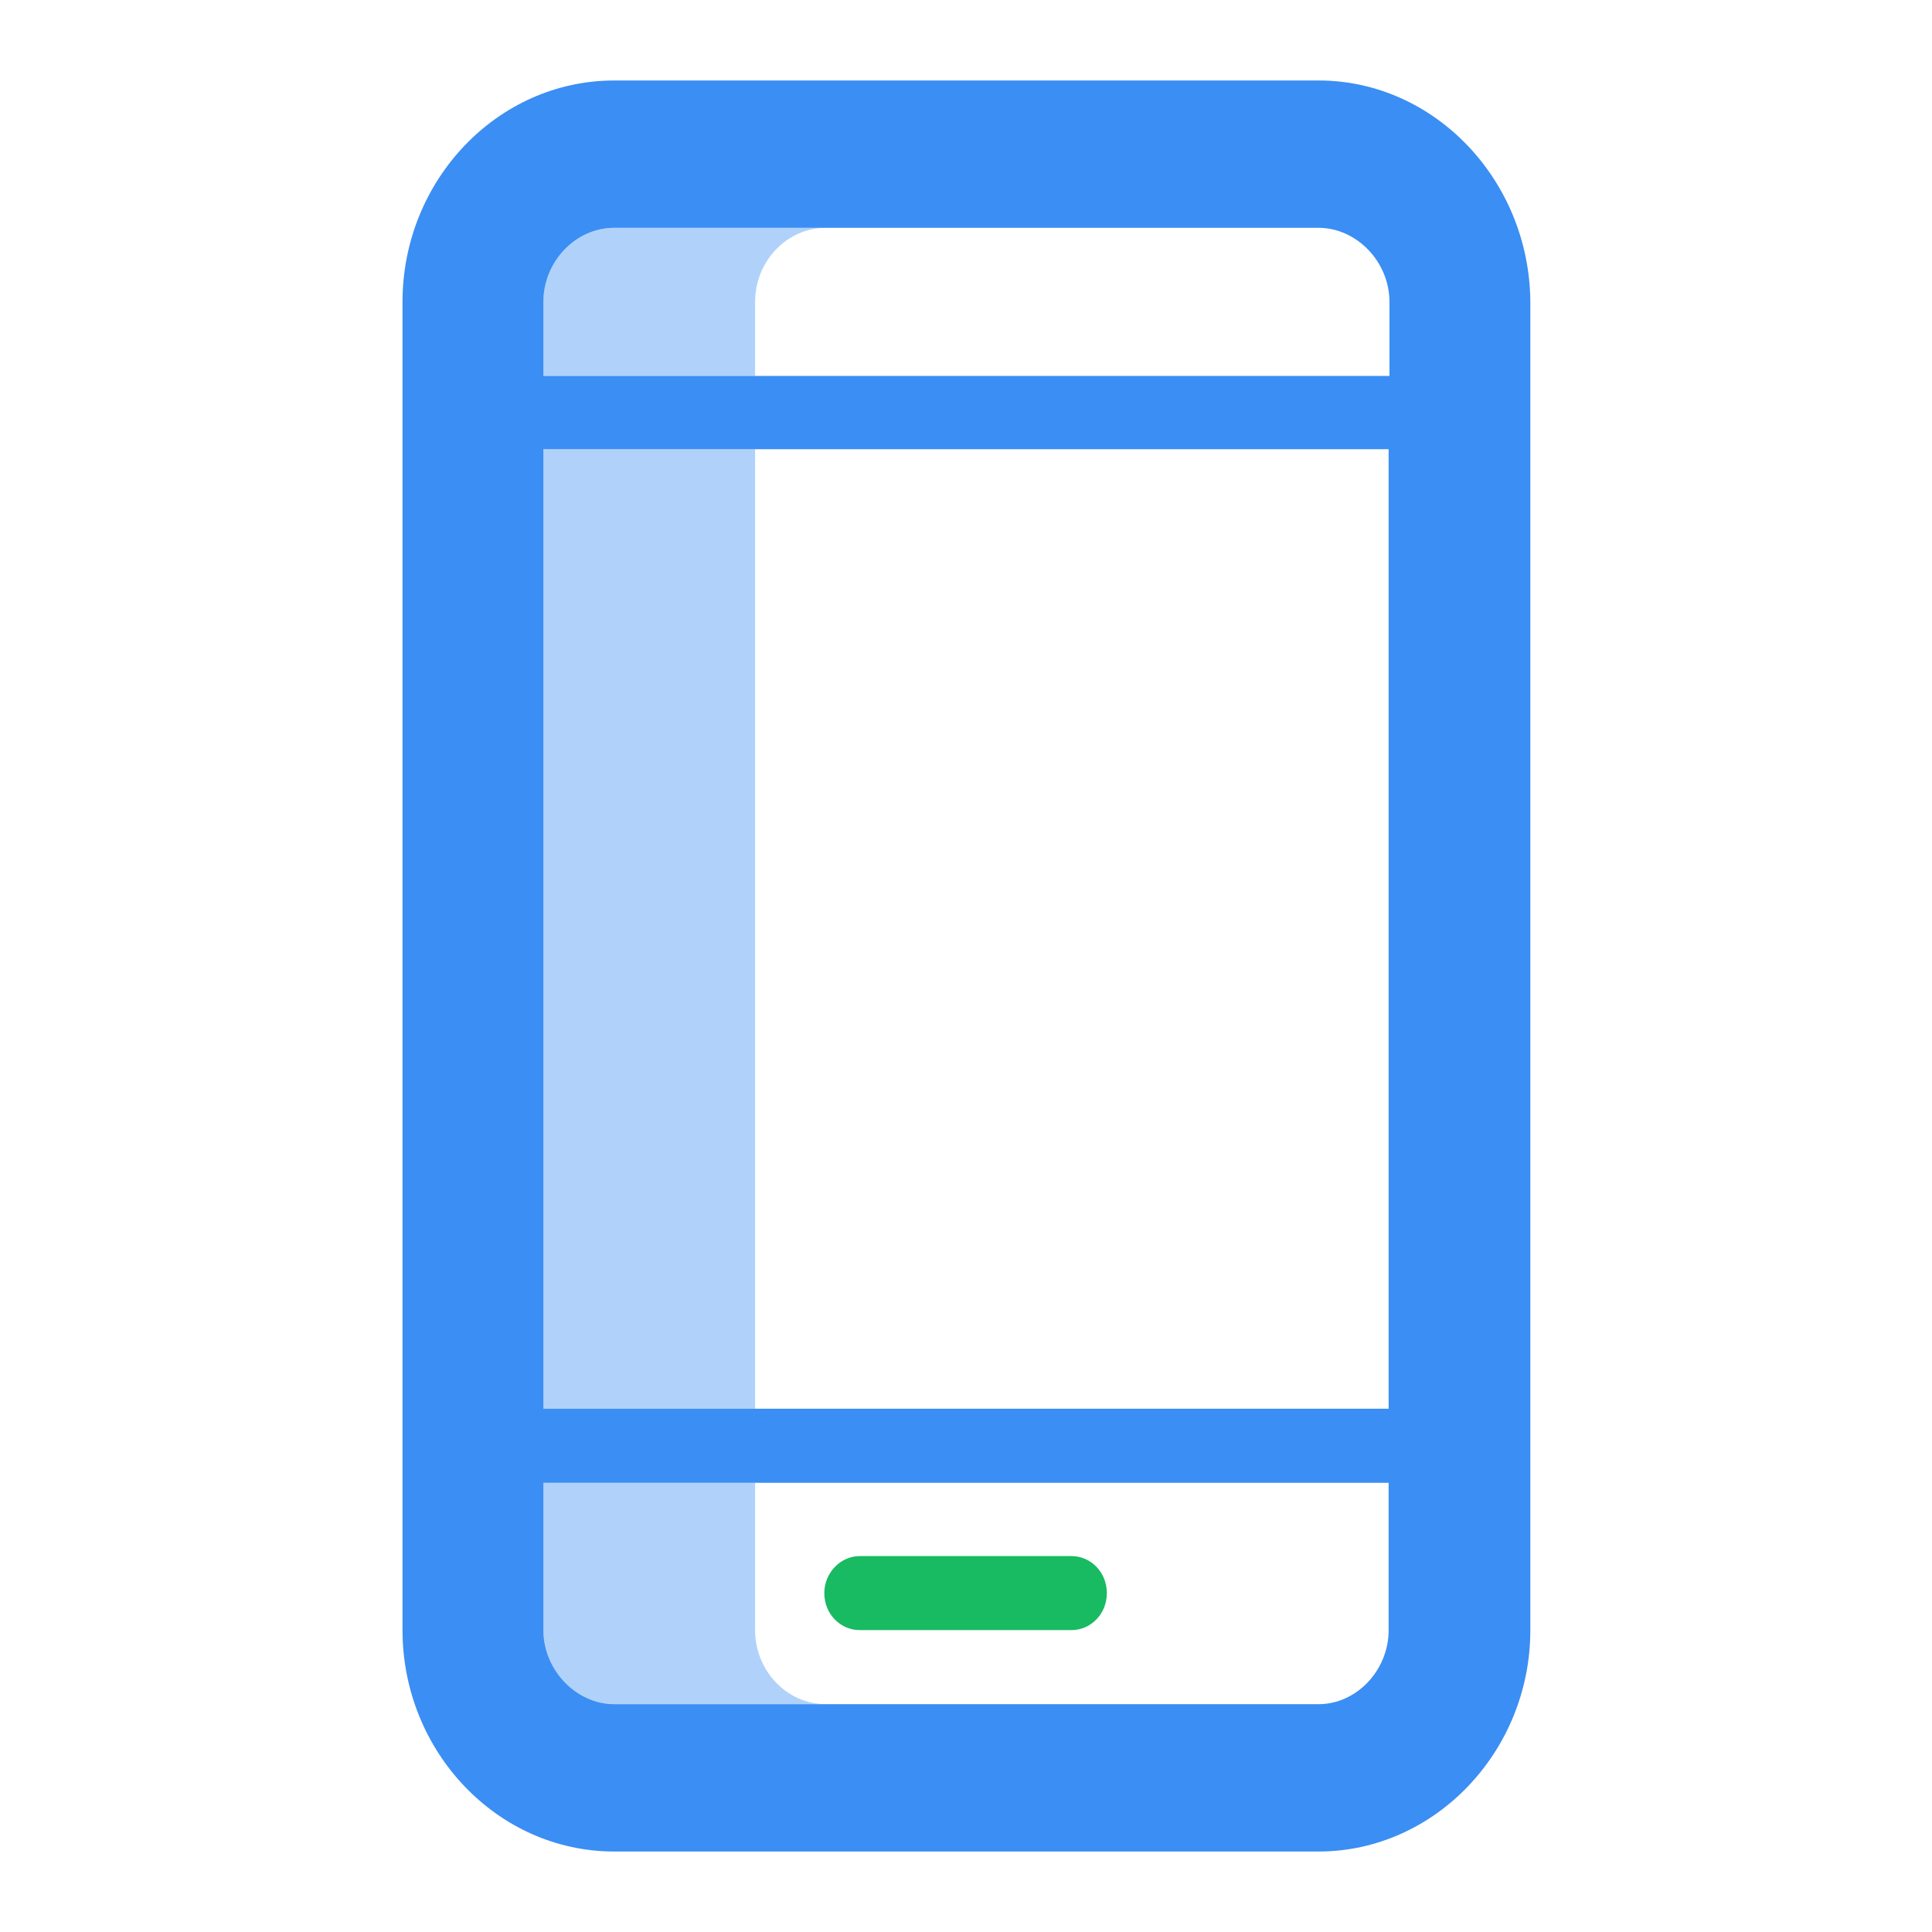 <svg width="50" height="50" viewBox="0 0 50 50" fill="none" xmlns="http://www.w3.org/2000/svg">
<path d="M34.125 2.083H15.896C12.875 2.083 10.417 4.667 10.417 7.812V42.187C10.417 45.333 12.875 47.917 15.896 47.917H34.125C37.125 47.917 39.605 45.333 39.605 42.187V7.812C39.584 4.667 37.125 2.083 34.125 2.083ZM14.063 7.812C14.063 6.771 14.896 5.896 15.896 5.896H34.125C35.105 5.896 35.959 6.771 35.959 7.812V9.729H14.063V7.812ZM35.938 11.625V36.458H14.063V11.625H35.938ZM34.125 44.104H15.896C14.917 44.104 14.063 43.229 14.063 42.187V38.375H35.938V42.187C35.938 43.229 35.105 44.104 34.125 44.104Z" fill="#3B8EF3"/>
<path opacity="0.4" d="M19.542 42.188V38.375H14.062V42.188C14.062 43.229 14.896 44.104 15.896 44.104H21.375C20.354 44.104 19.542 43.229 19.542 42.188Z" fill="#3B8EF3"/>
<path opacity="0.4" d="M19.542 11.625H14.062V36.458H19.542V11.625Z" fill="#3B8EF3"/>
<path opacity="0.4" d="M14.062 7.812V9.729H19.542V7.812C19.542 6.771 20.354 5.896 21.375 5.896H15.896C14.896 5.896 14.062 6.771 14.062 7.812Z" fill="#3B8EF3"/>
<path d="M27.729 42.187H22.25C21.75 42.187 21.333 41.771 21.333 41.229C21.333 40.708 21.75 40.271 22.25 40.271H27.729C28.229 40.271 28.645 40.687 28.645 41.229C28.645 41.771 28.229 42.187 27.729 42.187Z" fill="#18BA62"/>
</svg>
